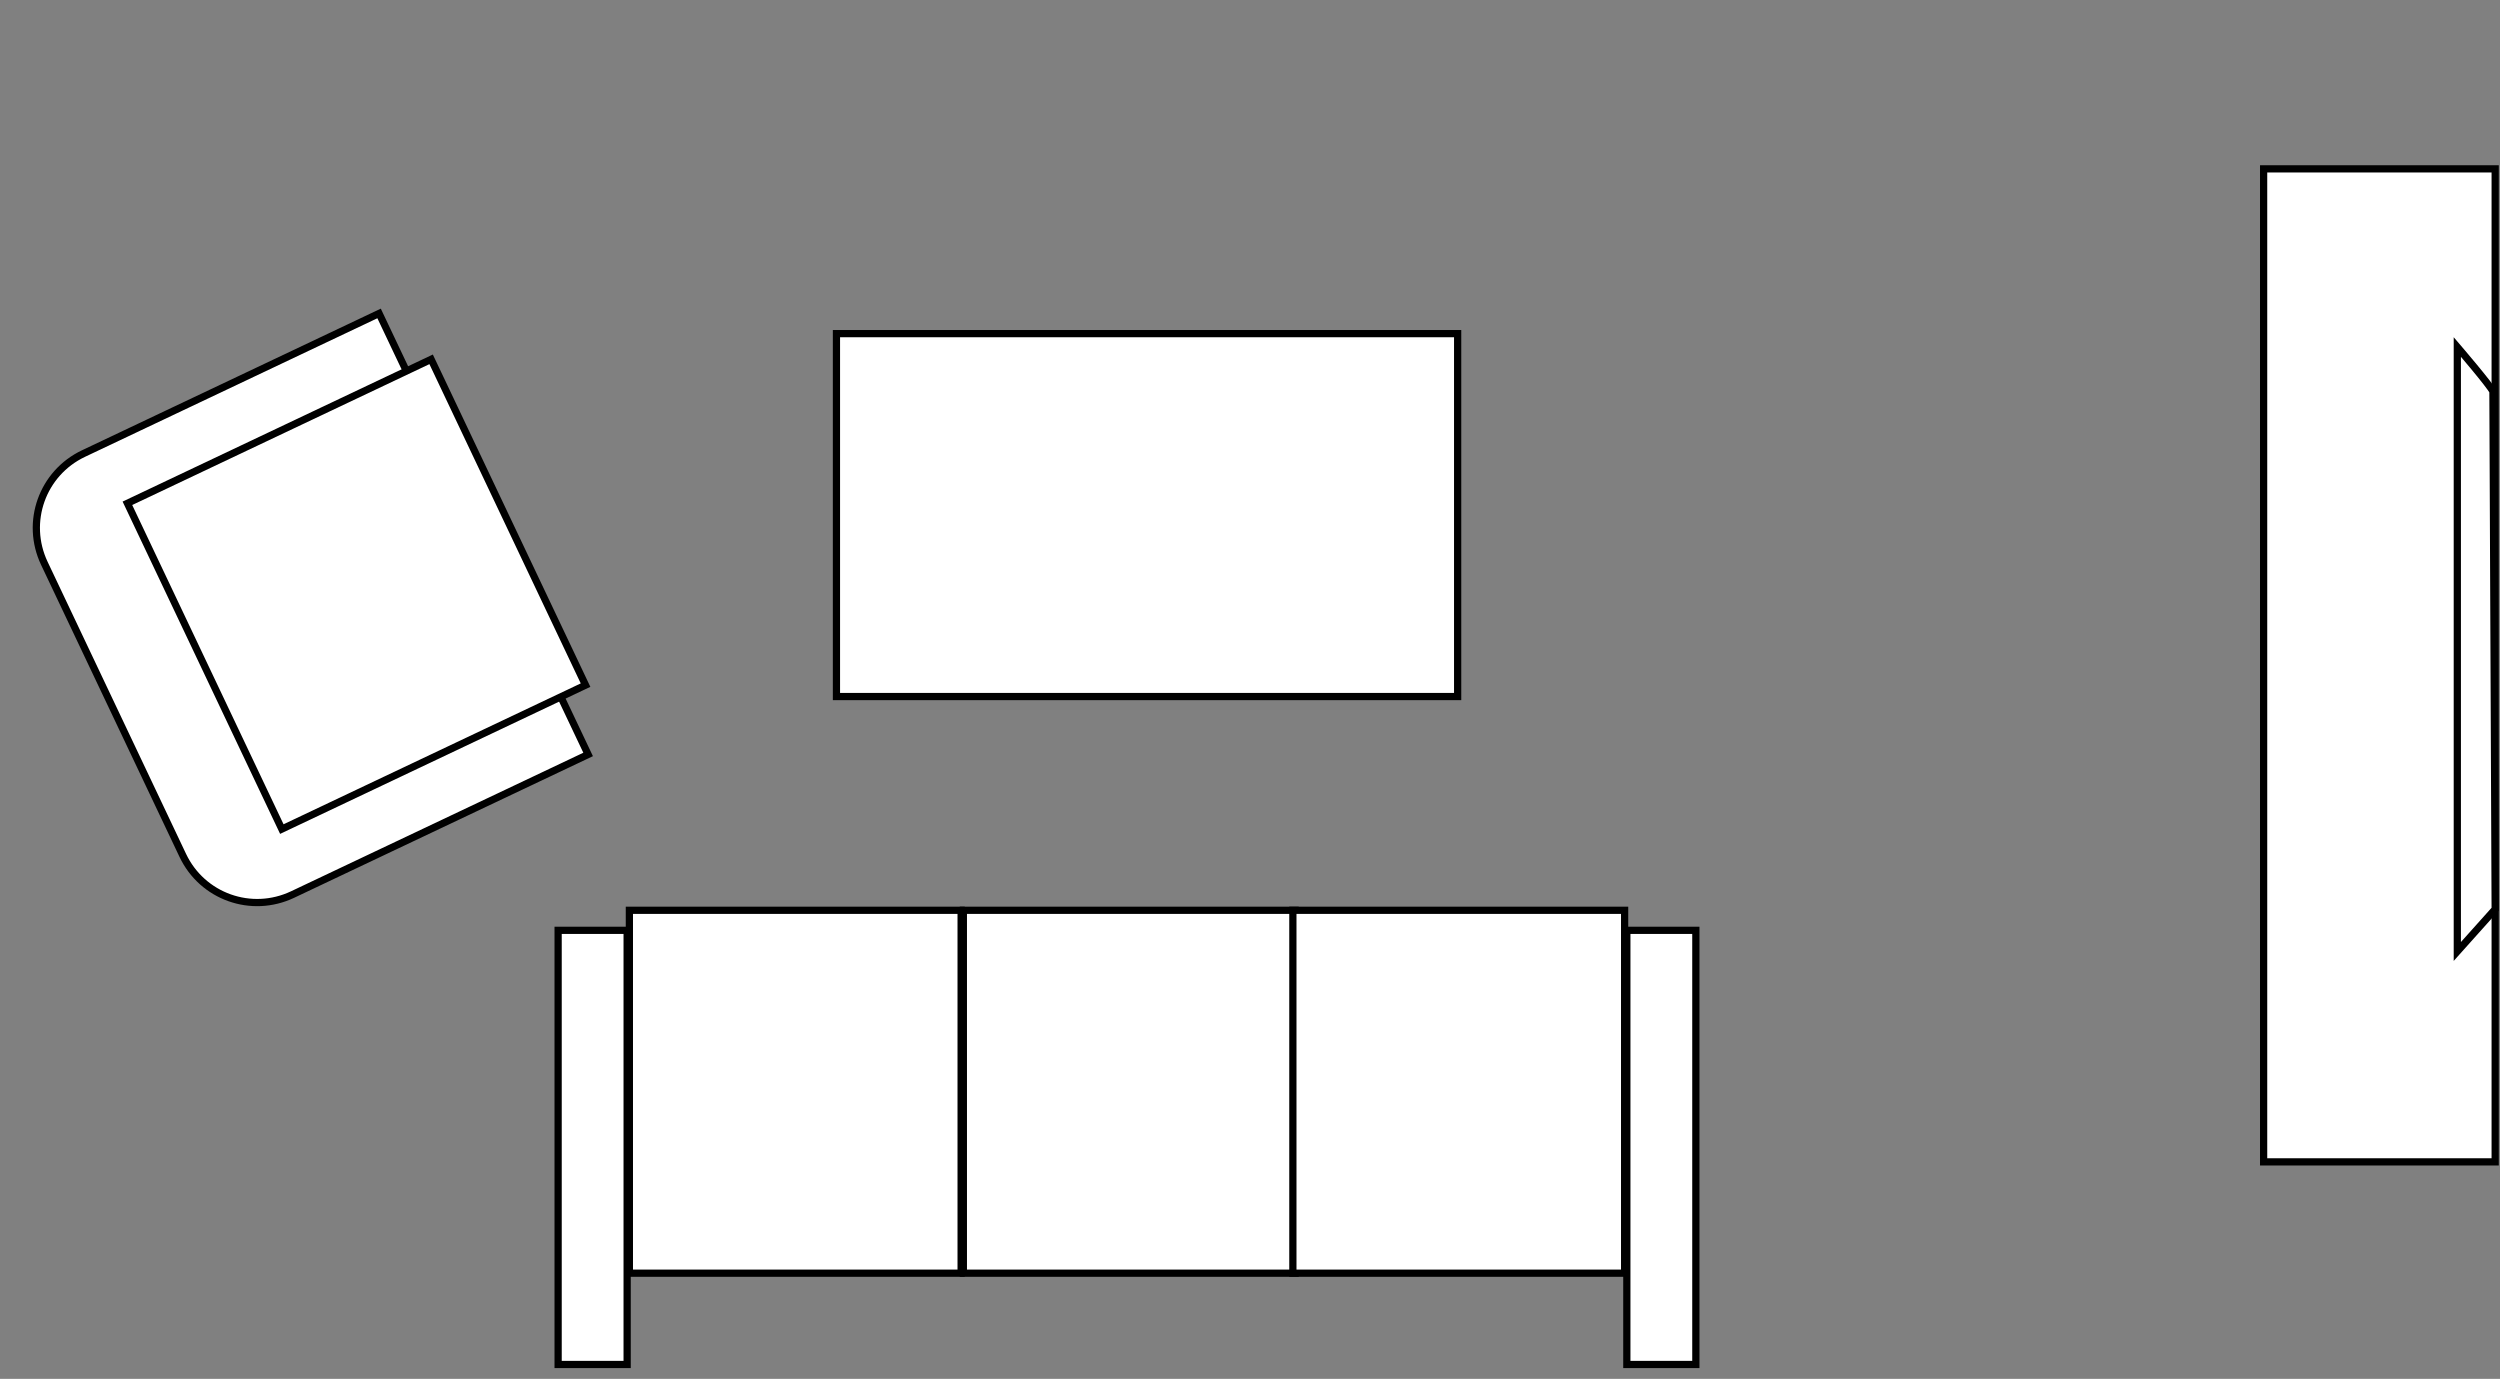 <?xml version="1.0" encoding="UTF-8" standalone="no"?>
<!-- Created with Inkscape (http://www.inkscape.org/) -->

<svg
   width="91.718mm"
   height="50.586mm"
   viewBox="0 0 91.718 50.586"
   version="1.1"
   id="svg1"
   xml:space="preserve"
   inkscape:version="1.3 (0e150ed6c4, 2023-07-21)"
   sodipodi:docname="living.svg"
   xmlns:inkscape="http://www.inkscape.org/namespaces/inkscape"
   xmlns:sodipodi="http://sodipodi.sourceforge.net/DTD/sodipodi-0.dtd"
   xmlns="http://www.w3.org/2000/svg"
   xmlns:svg="http://www.w3.org/2000/svg"><rect x="0" y="0" width="91.718" height="50.586" fill="#808080" stroke="none"/><sodipodi:namedview
     id="namedview1"
     pagecolor="#ffffff"
     bordercolor="#000000"
     borderopacity="0.25"
     inkscape:showpageshadow="2"
     inkscape:pageopacity="0.0"
     inkscape:pagecheckerboard="false"
     inkscape:deskcolor="#d1d1d1"
     inkscape:document-units="mm"
     inkscape:zoom="2.2904189"
     inkscape:cx="132.07191"
     inkscape:cy="84.918966"
     inkscape:window-width="1920"
     inkscape:window-height="1147"
     inkscape:window-x="-8"
     inkscape:window-y="-8"
     inkscape:window-maximized="1"
     inkscape:current-layer="layer1" /><defs
     id="defs1" /><g
     inkscape:label="Layer 1"
     inkscape:groupmode="layer"
     id="layer1"
     transform="translate(-98.536,-36.77)"><rect
       style="opacity:1;fill:#ffffff;fill-opacity:1;stroke:#000000;stroke-width:0.265;stroke-dasharray:none;stroke-opacity:1"
       id="rect10"
       width="22.79"
       height="13.314"
       x="129.223"
       y="49.01" /><rect
       style="opacity:1;fill:#ffffff;fill-opacity:1;stroke:#000000;stroke-width:0.265;stroke-dasharray:none;stroke-opacity:1"
       id="rect11"
       width="8.495"
       height="36.431"
       x="181.582"
       y="42.965" /><rect
       style="opacity:1;fill:#ffffff;fill-opacity:1;stroke:#000000;stroke-width:0.265;stroke-dasharray:none;stroke-opacity:1"
       id="rect12"
       width="12.171"
       height="13.314"
       x="121.626"
       y="70.166" /><rect
       style="opacity:1;fill:#ffffff;fill-opacity:1;stroke:#000000;stroke-width:0.265;stroke-dasharray:none;stroke-opacity:1"
       id="rect13"
       width="12.171"
       height="13.314"
       x="133.879"
       y="70.166" /><rect
       style="opacity:1;fill:#ffffff;fill-opacity:1;stroke:#000000;stroke-width:0.265;stroke-dasharray:none;stroke-opacity:1"
       id="rect14"
       width="12.171"
       height="13.314"
       x="145.968"
       y="70.166" /><rect
       style="opacity:1;fill:#ffffff;fill-opacity:1;stroke:#000000;stroke-width:0.265;stroke-dasharray:none;stroke-opacity:1"
       id="rect15"
       width="2.532"
       height="15.928"
       x="158.22"
       y="70.901" /><rect
       style="opacity:1;fill:#ffffff;fill-opacity:1;stroke:#000000;stroke-width:0.265;stroke-dasharray:none;stroke-opacity:1"
       id="rect16"
       width="2.532"
       height="15.928"
       x="119.012"
       y="70.901" /><path
       style="opacity:1;fill:#ffffff;fill-opacity:1;stroke:#000000;stroke-width:0.265;stroke-dasharray:none;stroke-opacity:1"
       d="m 189.995,51.134 c -0.082,-0.204 -1.307,-1.634 -1.307,-1.634 v 22.177 l 1.389,-1.552 z"
       id="path17" /><g
       id="g18"
       transform="rotate(64.639,111.943,72.771)"
       style="opacity:1"><path
         id="rect17"
         style="opacity:1;fill:#ffffff;fill-opacity:1;stroke:#000000;stroke-width:0.265;stroke-dasharray:none;stroke-opacity:1"
         d="m 90.017,61.824 v 8.317 1.415 2.267 c 0,1.676 1.349,3.025 3.025,3.025 h 11.855 c 1.676,0 3.025,-1.349 3.025,-3.025 v -2.267 -1.415 -8.317 z" /><rect
         style="opacity:1;fill:#ffffff;fill-opacity:1;stroke:#000000;stroke-width:0.265;stroke-dasharray:none;stroke-opacity:1"
         id="rect18"
         width="13.227"
         height="12.331"
         x="92.356"
         y="60.82" /></g></g></svg>
